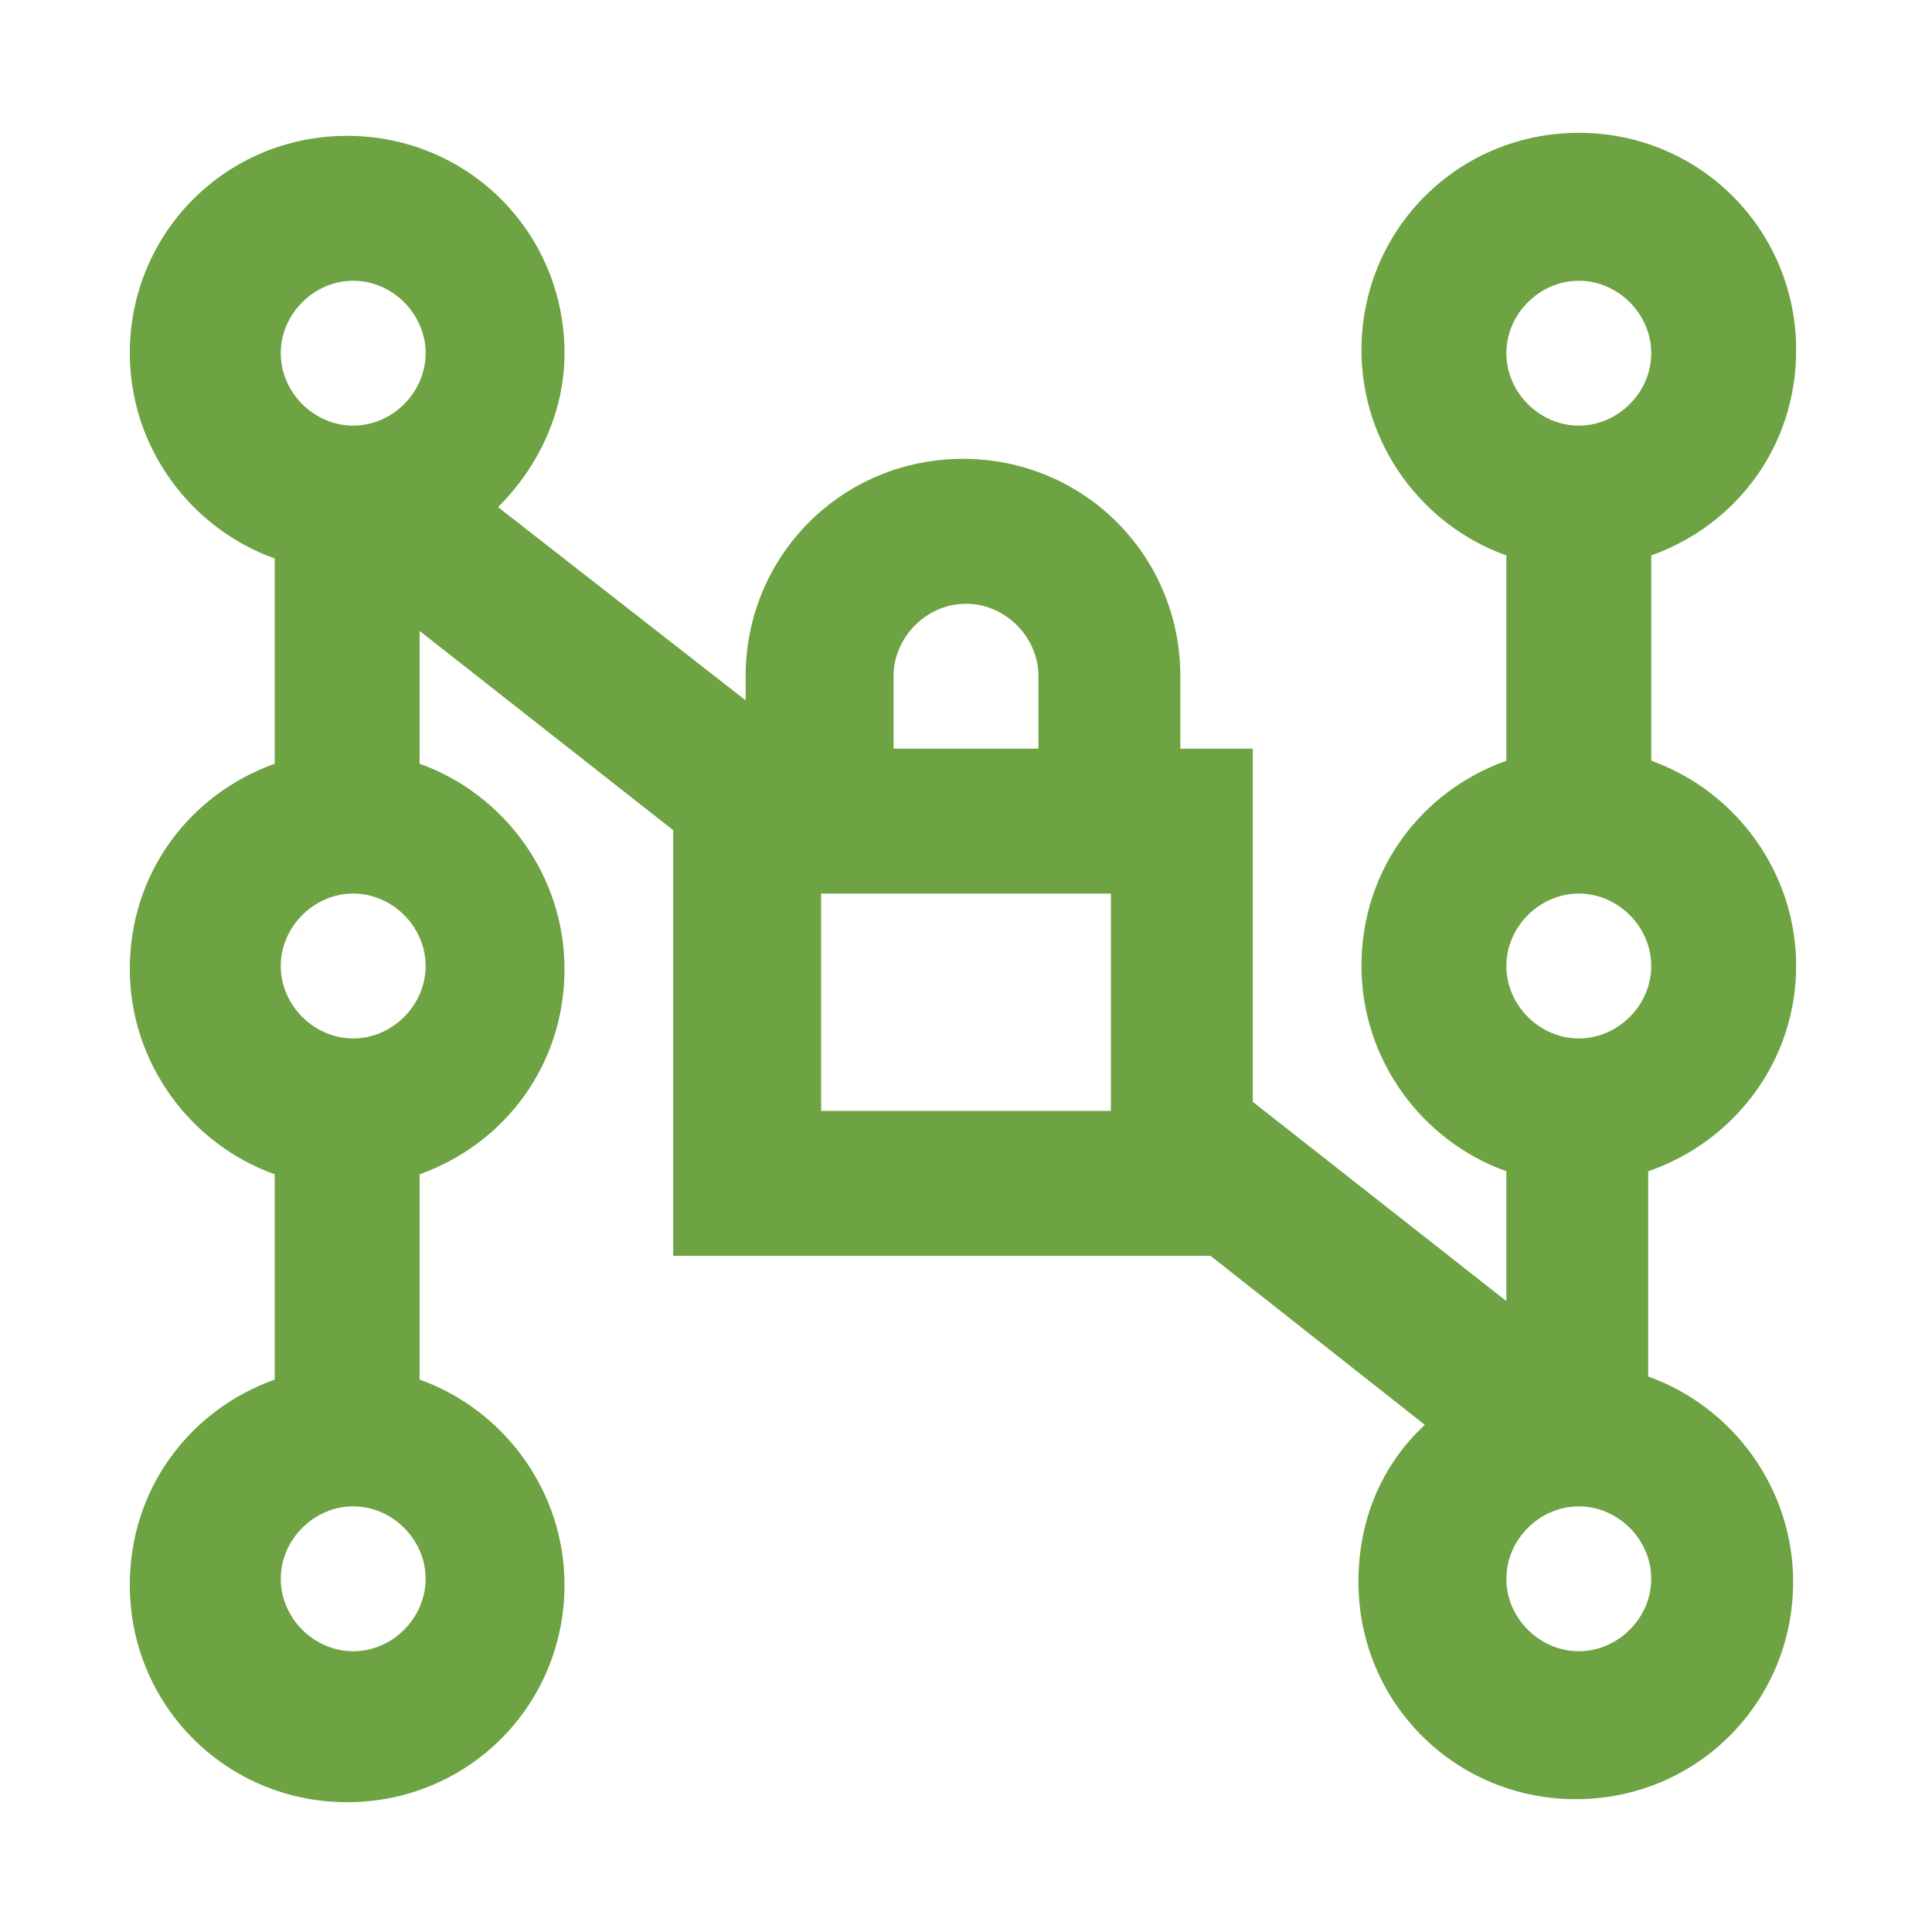 <?xml version="1.0" encoding="utf-8"?>
<!-- Generator: Adobe Illustrator 18.1.1, SVG Export Plug-In . SVG Version: 6.00 Build 0)  -->
<svg version="1.1" id="Layer_1" xmlns="http://www.w3.org/2000/svg" xmlns:xlink="http://www.w3.org/1999/xlink" x="0px" y="0px"
	 viewBox="0 0 64 64" enable-background="new 0 0 64 64" xml:space="preserve">
<g>
	<path fill="#6DA342" d="M59.5,32c0-3.1-2-5.8-4.8-6.8v-6.8c2.8-1,4.8-3.6,4.8-6.8c0-4-3.2-7.2-7.2-7.2s-7.2,3.2-7.2,7.2
		c0,3.1,2,5.8,4.8,6.8v6.8c-2.8,1-4.8,3.6-4.8,6.8c0,3.1,2,5.8,4.8,6.8v4.3l-8.4-6.6V24.8h-2.4v-2.4c0-4-3.2-7.2-7.2-7.2
		s-7.2,3.2-7.2,7.2v0.8l-8.2-6.4c1.3-1.3,2.2-3.1,2.2-5.1c0-4-3.2-7.2-7.2-7.2c-4,0-7.2,3.2-7.2,7.2c0,3.1,2,5.8,4.8,6.8v6.8
		c-2.8,1-4.8,3.6-4.8,6.8c0,3.1,2,5.8,4.8,6.8v6.8c-2.8,1-4.8,3.6-4.8,6.8c0,4,3.2,7.2,7.2,7.2c4,0,7.2-3.2,7.2-7.2
		c0-3.1-2-5.8-4.8-6.8v-6.8c2.8-1,4.8-3.6,4.8-6.8c0-3.1-2-5.8-4.8-6.8v-4.4l8.4,6.6v14.1h17.8l7.1,5.6c-1.4,1.3-2.2,3.1-2.2,5.2
		c0,4,3.2,7.2,7.2,7.2s7.2-3.2,7.2-7.2c0-3.1-2-5.8-4.8-6.8v-6.8C57.5,37.8,59.5,35.1,59.5,32 M52.3,29.6c1.3,0,2.4,1.1,2.4,2.4
		c0,1.3-1.1,2.4-2.4,2.4c-1.3,0-2.4-1.1-2.4-2.4C49.9,30.7,51,29.6,52.3,29.6 M52.3,9.3c1.3,0,2.4,1.1,2.4,2.4s-1.1,2.4-2.4,2.4
		c-1.3,0-2.4-1.1-2.4-2.4S51,9.3,52.3,9.3 M52.3,54.7c-1.3,0-2.4-1.1-2.4-2.4c0-1.3,1.1-2.4,2.4-2.4c1.3,0,2.4,1.1,2.4,2.4
		C54.7,53.6,53.6,54.7,52.3,54.7 M27.2,29.6h9.6v7.2h-9.6V29.6z M32,20c1.3,0,2.4,1.1,2.4,2.4v2.4h-4.8v-2.4
		C29.6,21.1,30.7,20,32,20 M11.7,9.3c1.3,0,2.4,1.1,2.4,2.4s-1.1,2.4-2.4,2.4c-1.3,0-2.4-1.1-2.4-2.4S10.4,9.3,11.7,9.3 M11.7,34.4
		c-1.3,0-2.4-1.1-2.4-2.4c0-1.3,1.1-2.4,2.4-2.4c1.3,0,2.4,1.1,2.4,2.4C14.1,33.3,13,34.4,11.7,34.4 M11.7,54.7
		c-1.3,0-2.4-1.1-2.4-2.4c0-1.3,1.1-2.4,2.4-2.4c1.3,0,2.4,1.1,2.4,2.4C14.1,53.6,13,54.7,11.7,54.7"/>
</g>
</svg>
